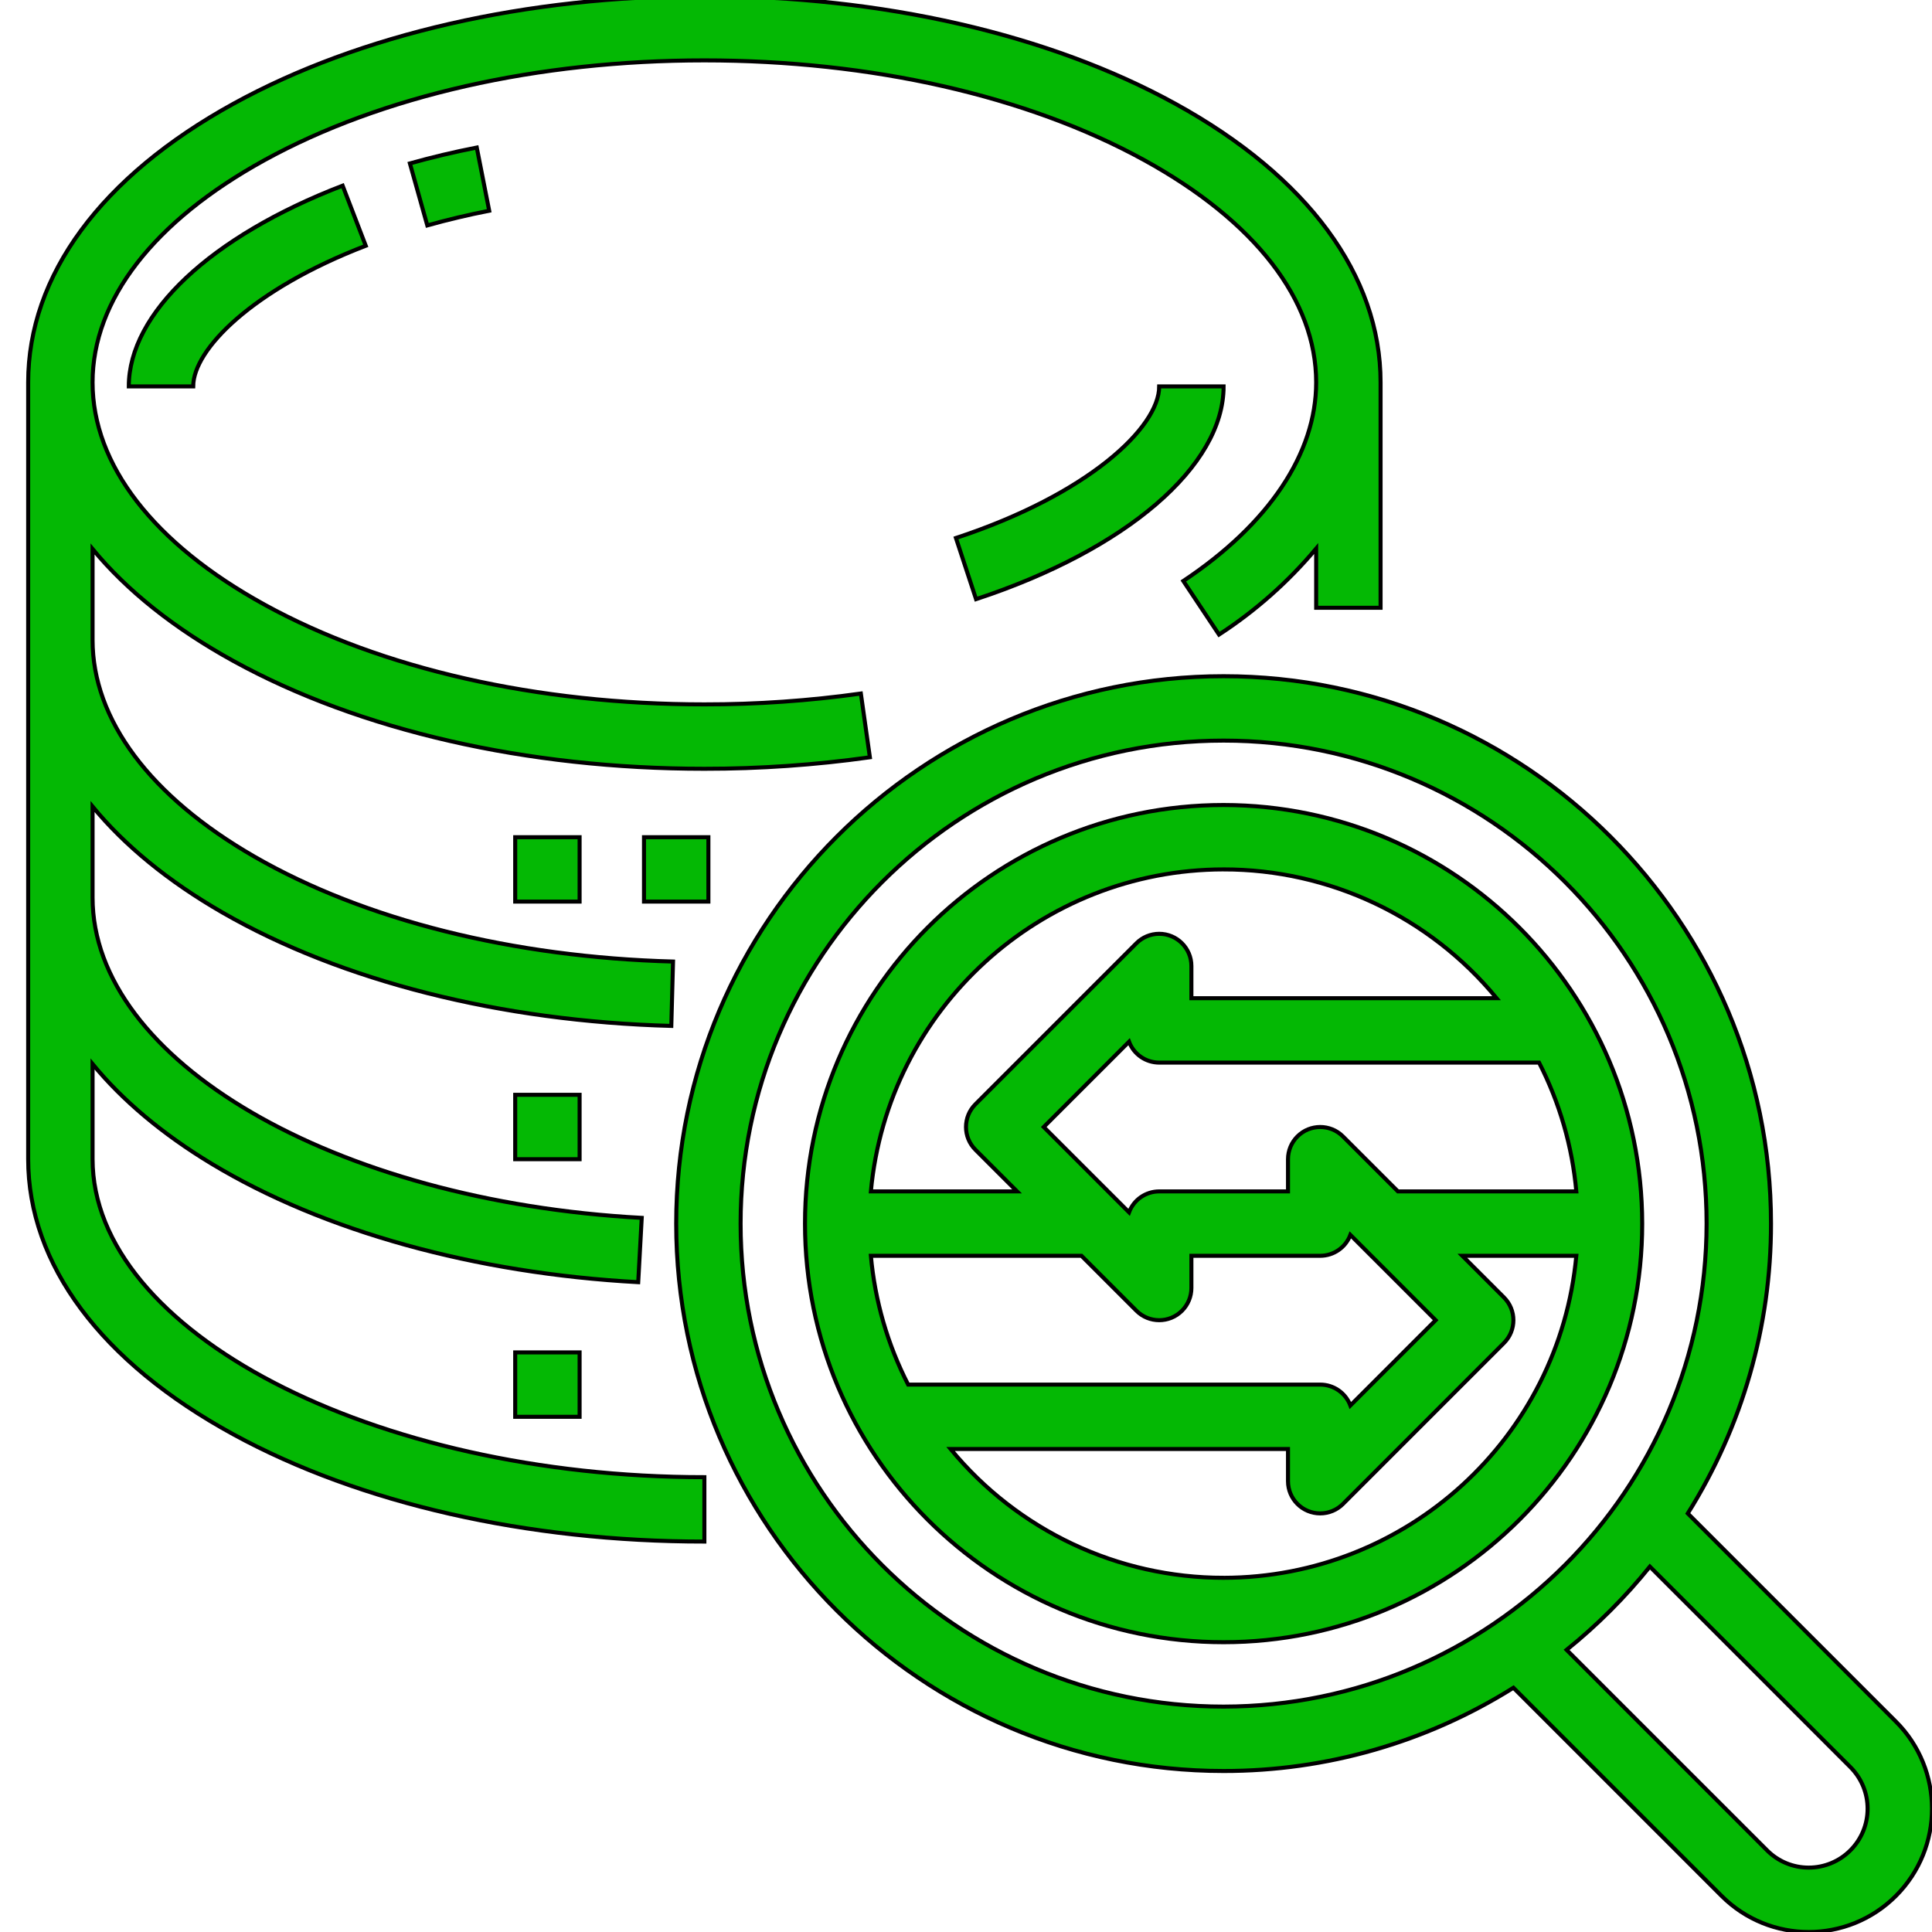 <svg xmlns="http://www.w3.org/2000/svg" enable-background="new 0 0 480 480" height="480" width="480"><rect id="backgroundrect" width="100%" height="100%" x="0" y="0" fill="none" stroke="none"/><g class="currentLayer" style=""><title>Layer 1</title><path d="m288 96c0 10.2-17.7 26.861-50.5 37.663l5 15.2c37.358-12.3 61.5-33.051 61.5-52.86z" id="svg_1" class="" fill="#04b804" fill-opacity="1" stroke="#000000" stroke-opacity="1"/><path d="m58.018,356.382 c31.45,17.165 72.995,26.618 116.982,26.618 v-16 c-82.393,0 -152,-36.2 -152,-79.04 v-23.61 c7.431,9.035 17.341,17.391 29.535,24.754 c27.789,16.779 65.444,27.238 106.029,29.451 l0.872,-15.977 c-76.506,-4.171 -136.436,-39.126 -136.436,-79.578 v-22.611 c7.971,9.677 18.8,18.57 32.252,26.317 c29.563,17.029 69.173,27.038 111.532,28.183 l0.432,-15.994 c-39.749,-1.075 -76.676,-10.327 -103.978,-26.053 c-25.948,-14.942 -40.238,-34.068 -40.238,-53.842 v-22.6 c8.505,10.309 20.267,19.725 35.008,27.832 c31.381,17.268 72.93,26.768 116.992,26.768 c13.757,0.012 27.498,-0.941 41.121,-2.852 l-2.242,-15.841 c-12.881,1.805 -25.872,2.705 -38.879,2.693 c-41.412,0 -80.223,-8.8 -109.281,-24.784 c-27.548,-15.152 -42.719,-34.76 -42.719,-55.216 s15.171,-40.064 42.719,-55.216 c29.058,-15.984 67.869,-24.784 109.281,-24.784 s80.223,8.8 109.281,24.784 c27.548,15.152 42.719,34.76 42.719,55.216 c0,17.644 -11.722,35.167 -33.007,49.341 l8.869,13.318 c9.056,-5.894 17.19,-13.096 24.138,-21.372 v14.713 h16 v-56 c0,-26.556 -18.115,-51.144 -51.008,-69.235 c-31.381,-17.26 -72.93,-26.765 -116.992,-26.765 s-85.611,9.5 -116.992,26.765 c-32.893,18.091 -51.008,42.679 -51.008,69.235 v192.96 c0,26.167 18.118,50.467 51.018,68.422 z" id="svg_2" class="" fill="#04b804" fill-opacity="1" stroke="#000000" stroke-opacity="1"/><path d="m106.162 56.005c4.95-1.389 10.125-2.619 15.382-3.653l-3.09-15.7c-5.67 1.116-11.26 2.444-16.616 3.948z" id="svg_3" class="" fill="#04b804" fill-opacity="1" stroke="#000000" stroke-opacity="1"/><path d="m32 96h16c0-9.168 14.727-24.115 42.873-34.944l-5.746-14.933c-32.77 12.607-53.127 31.719-53.127 49.877z" id="svg_4" class="" fill="#04b804" fill-opacity="1" stroke="#000000" stroke-opacity="1"/><path d="m160 208h16v16h-16z" id="svg_5" class="" fill="#04b804" fill-opacity="1" stroke="#000000" stroke-opacity="1"/><path d="m128 208h16v16h-16z" id="svg_6" class="" fill="#04b804" fill-opacity="1" stroke="#000000" stroke-opacity="1"/><path d="m128 272h16v16h-16z" id="svg_7" class="" fill="#04b804" fill-opacity="1" stroke="#000000" stroke-opacity="1"/><path d="m128 336h16v16h-16z" id="svg_8" class="" fill="#04b804" fill-opacity="1" stroke="#000000" stroke-opacity="1"/><path d="m419.321 376.007c13.539-21.574 20.708-46.536 20.679-72.007 0-74.991-61.01-136-136-136s-136 61.009-136 136 61.01 136 136 136c25.471.029 50.432-7.14 72.007-20.679l51.709 51.708c11.961 11.961 31.353 11.961 43.314.001 11.961-11.961 11.961-31.353 0-43.314zm-115.321 47.993c-66.274 0-120-53.726-120-120s53.726-120 120-120 120 53.726 120 120c-.075 66.243-53.757 119.925-120 120zm145.373 40c-3.882.011-7.606-1.532-10.343-4.284l-49.811-49.811c7.613-6.139 14.547-13.073 20.686-20.686l49.811 49.81c5.712 5.713 5.712 14.975-.001 20.687-2.743 2.743-6.463 4.284-10.342 4.284z" id="svg_9" class="" fill="#04b804" fill-opacity="1" stroke="#000000" stroke-opacity="1"/><path d="m304 200c-57.438 0-104 46.562-104 104s46.562 104 104 104 104-46.562 104-104c-.065-57.41-46.589-103.935-104-104zm78.372 64c5.111 9.974 8.256 20.838 9.261 32h-44.319l-13.657-13.657c-3.124-3.124-8.189-3.124-11.314 0-1.5 1.5-2.343 3.535-2.343 5.657v8h-32c-3.336-.001-6.322 2.069-7.493 5.193l-21.194-21.193 21.194-21.193c1.171 3.124 4.157 5.194 7.493 5.193zm-78.372-48c26.257-.005 51.139 11.733 67.833 32h-75.833v-8c0-4.418-3.581-8-8-8-2.122 0-4.157.843-5.657 2.343l-40 40c-3.124 3.124-3.124 8.189 0 11.314l10.343 10.343h-36.319c4.19-45.285 42.154-79.943 87.633-80zm-78.372 128c-5.111-9.974-8.256-20.838-9.261-32h52.319l13.657 13.657c3.124 3.124 8.189 3.124 11.314 0 1.5-1.5 2.343-3.535 2.343-5.657v-8h32c3.336.001 6.322-2.069 7.493-5.193l21.194 21.193-21.194 21.193c-1.171-3.124-4.157-5.193-7.493-5.193zm78.372 48c-26.257.005-51.139-11.733-67.833-32h83.833v8c0 4.418 3.581 8 8 8 2.122 0 4.157-.843 5.657-2.343l40-40c3.124-3.124 3.124-8.189 0-11.314l-10.343-10.343h28.319c-4.19 45.286-42.154 79.943-87.633 80z" id="svg_10" class="" fill="#04b804" fill-opacity="1" stroke="#000000" stroke-opacity="1"/></g></svg>